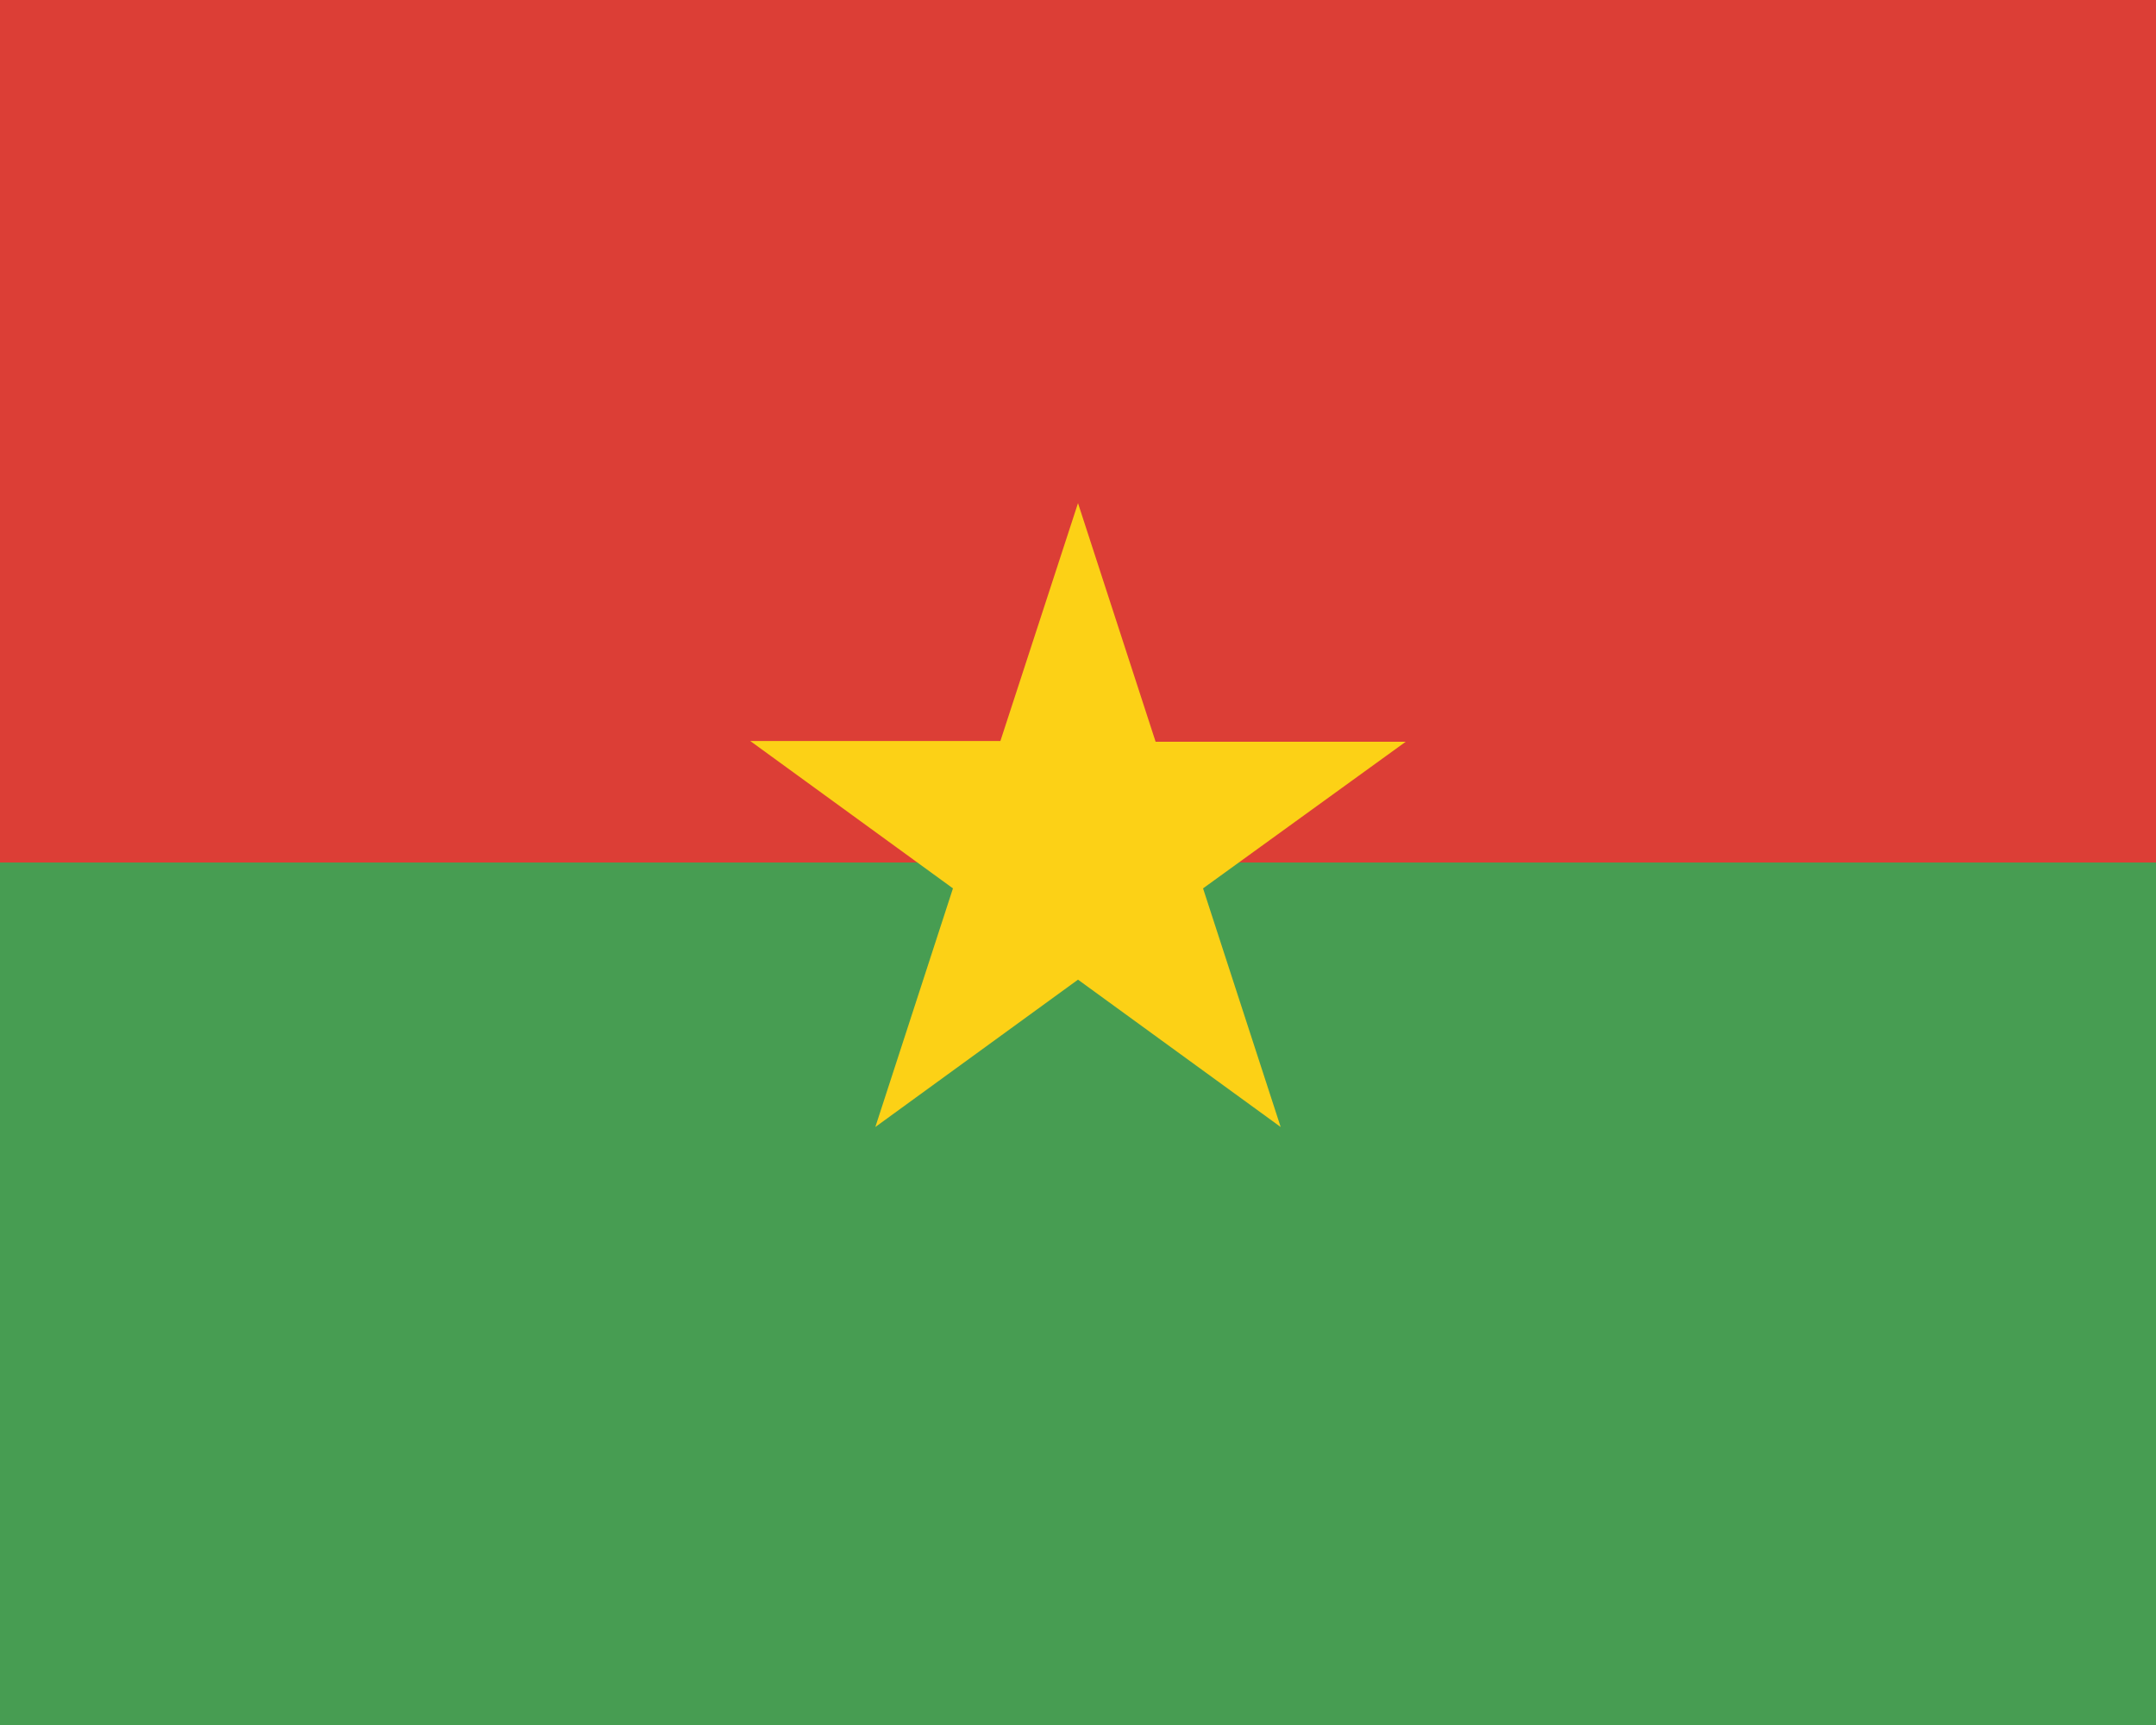 <svg xmlns="http://www.w3.org/2000/svg" width="30" height="24" viewBox="0 0 30 24">
  <path fill="#479d52" d="M30 24H0V12h30z"/>
  <path fill="#dc3e36" d="M30 12H0V0h30z"/>
  <path fill="#fcd116" d="m16.74 12.36 2.82-2.04h-3.48L15 7l-1.08 3.31h-3.48l2.82 2.05-1.08 3.32L15 13.63l2.82 2.05z"/>
</svg>
